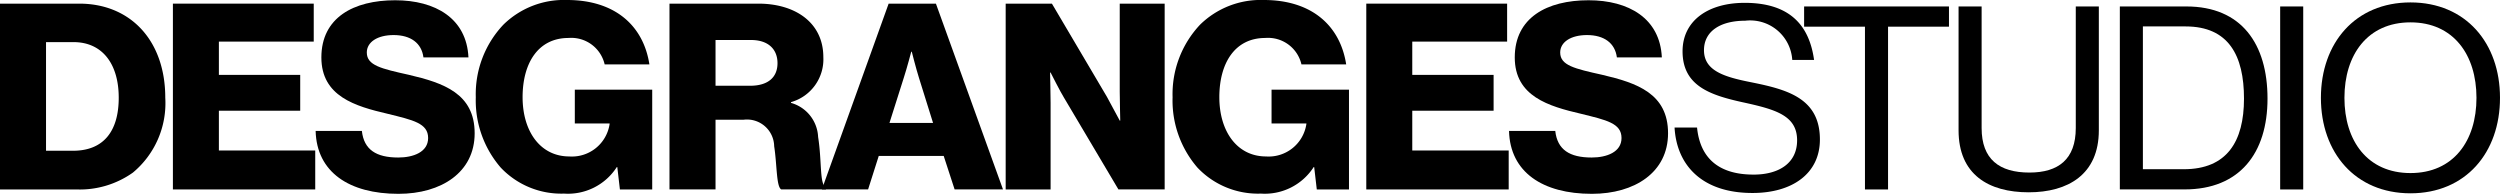 <svg xmlns="http://www.w3.org/2000/svg" width="154.742" height="12" viewBox="0 0 154.742 12"><g transform="translate(77.371 6)"><g transform="translate(-77.371 -6)"><path d="M0,.084H4.906c3.184,0,5.324,2.3,5.324,5.823a5.59,5.59,0,0,1-2,4.632,5.674,5.674,0,0,1-3.506,1.046H0ZM4.519,9.19c1.864,0,2.83-1.175,2.83-3.283,0-2.089-1.011-3.441-2.8-3.441h-1.7V9.19Z" transform="translate(0 0.141)"/><path d="M3.99.084h8.717v2.35H6.836v2.06H11.87V6.712H6.836V9.174H12.8v2.411H3.99Z" transform="translate(6.712 0.141)"/><path d="M7.284,8.094h2.862c.129,1.159.885,1.644,2.253,1.644.933,0,1.848-.338,1.848-1.207,0-.917-.931-1.11-2.508-1.5-2-.467-4.1-1.076-4.1-3.489,0-2.462,1.993-3.538,4.568-3.538,2.492,0,4.423,1.124,4.536,3.538H13.957c-.113-.885-.786-1.384-1.848-1.384-1,0-1.658.435-1.658,1.078,0,.8.885,1,2.607,1.384,2.138.5,4.069,1.156,4.069,3.618,0,2.414-2.06,3.747-4.713,3.747C9.357,11.988,7.348,10.639,7.284,8.094Z" transform="translate(12.253 0.012)"/><path d="M12.525,10.375A6.345,6.345,0,0,1,10.98,6.016a6.256,6.256,0,0,1,1.706-4.487A5.347,5.347,0,0,1,16.626,0c2.958,0,4.729,1.577,5.1,3.988H18.957A2.119,2.119,0,0,0,16.723,2.35c-1.9,0-2.846,1.577-2.846,3.667,0,2.108,1.092,3.667,2.894,3.667a2.358,2.358,0,0,0,2.492-2.009V7.641H17.109V5.549H21.9v6.177h-2l-.161-1.384h-.032a3.591,3.591,0,0,1-3.264,1.641A5.152,5.152,0,0,1,12.525,10.375Z" transform="translate(18.47 0)"/><path d="M15.45.084h5.5c2.285,0,4.023,1.175,4.023,3.312a2.753,2.753,0,0,1-2,2.784v.048A2.3,2.3,0,0,1,24.65,8.337c.241,1.513.08,2.958.483,3.1v.145H22.365c-.306-.177-.257-1.526-.435-2.669a1.684,1.684,0,0,0-1.912-1.641H18.3v4.31H15.45Zm4.986,5.083c1.127,0,1.7-.531,1.7-1.4,0-.837-.547-1.432-1.639-1.432H18.3v2.83Z" transform="translate(25.989 0.141)"/><path d="M23.1.084h2.926l4.152,11.5H27.184l-.676-2.073H22.488l-.66,2.073H18.966Zm2.749,7.384-.869-2.781c-.19-.6-.448-1.628-.448-1.628H24.5s-.271,1.03-.467,1.628l-.882,2.781Z" transform="translate(31.904 0.141)"/><path d="M23.208.084H26.07l3.409,5.775c.177.322.789,1.464.789,1.464H30.3s-.032-1.381-.032-1.786V.084h2.781v11.5H30.187L26.81,5.891c-.193-.3-.821-1.542-.821-1.542h-.032s.032,1.481.032,1.88v5.356H23.208Z" transform="translate(39.04 0.141)"/><path d="M28.6,10.375A6.344,6.344,0,0,1,27.06,6.016a6.266,6.266,0,0,1,1.7-4.487A5.358,5.358,0,0,1,32.706,0c2.958,0,4.726,1.577,5.1,3.988H35.037A2.12,2.12,0,0,0,32.8,2.35c-1.9,0-2.846,1.577-2.846,3.667,0,2.108,1.094,3.667,2.894,3.667a2.359,2.359,0,0,0,2.494-2.009V7.641H33.186V5.549h4.793v6.177H35.986l-.161-1.384h-.032a3.594,3.594,0,0,1-3.264,1.641A5.158,5.158,0,0,1,28.6,10.375Z" transform="translate(45.519 0)"/><path d="M31.53.084h8.717v2.35H34.376v2.06H39.41V6.712H34.376V9.174h5.968v2.411H31.53Z" transform="translate(53.039 0.141)"/><path d="M34.824,8.094h2.862c.129,1.159.885,1.644,2.253,1.644.933,0,1.848-.338,1.848-1.207,0-.917-.931-1.11-2.508-1.5-2-.467-4.1-1.076-4.1-3.489,0-2.462,1.993-3.538,4.568-3.538,2.492,0,4.423,1.124,4.536,3.538H41.5c-.113-.885-.789-1.384-1.851-1.384-1,0-1.658.435-1.658,1.078,0,.8.885,1,2.607,1.384,2.138.5,4.069,1.156,4.069,3.618,0,2.414-2.06,3.747-4.713,3.747C36.9,11.988,34.888,10.639,34.824,8.094Z" transform="translate(58.58 0.012)"/><path d="M38.644,7.781h1.392c.19,1.915,1.363,2.913,3.5,2.913,1.569,0,2.693-.711,2.693-2.122,0-1.553-1.363-1.918-3.39-2.36-2-.443-3.7-1.014-3.7-3.149,0-1.872,1.55-3,3.849-3,2.835,0,4,1.44,4.291,3.532H45.929a2.61,2.61,0,0,0-2.916-2.425c-1.534,0-2.548.652-2.548,1.824,0,1.282,1.266,1.66,2.961,1.993,2.2.445,4.214.984,4.214,3.535,0,2.122-1.727,3.31-4.165,3.31C40.291,11.836,38.77,10.061,38.644,7.781Z" transform="translate(65.006 0.113)"/><path d="M41.634.149H50.6V1.4H46.829V11.476H45.4V1.4H41.634Z" transform="translate(70.035 0.251)"/><path d="M45.2,7.817V.149h1.427V7.675c0,1.931,1.092,2.755,2.961,2.755,1.789,0,2.867-.823,2.867-2.755V.149h1.427V7.817c0,2.738-1.918,3.835-4.342,3.835C47.066,11.653,45.2,10.556,45.2,7.817Z" transform="translate(76.029 0.251)"/><path d="M48.92.149h4.12c3.406,0,5.021,2.315,5.021,5.7s-1.727,5.624-5.131,5.624H48.92Zm3.962,10.074c2.661,0,3.723-1.709,3.723-4.372s-.952-4.466-3.613-4.466H50.347v8.838Z" transform="translate(82.291 0.251)"/><path d="M52.62.149h1.427V11.476H52.62Z" transform="translate(88.515 0.251)"/><path d="M53.56,5.962c0-3.39,2.122-5.906,5.544-5.906s5.541,2.516,5.541,5.906-2.122,5.909-5.541,5.909S53.56,9.35,53.56,5.962Zm9.629,0c0-2.661-1.424-4.672-4.085-4.672S55.016,3.3,55.016,5.962s1.427,4.656,4.088,4.656S63.189,8.623,63.189,5.962Z" transform="translate(90.097 0.094)"/></g></g></svg>
